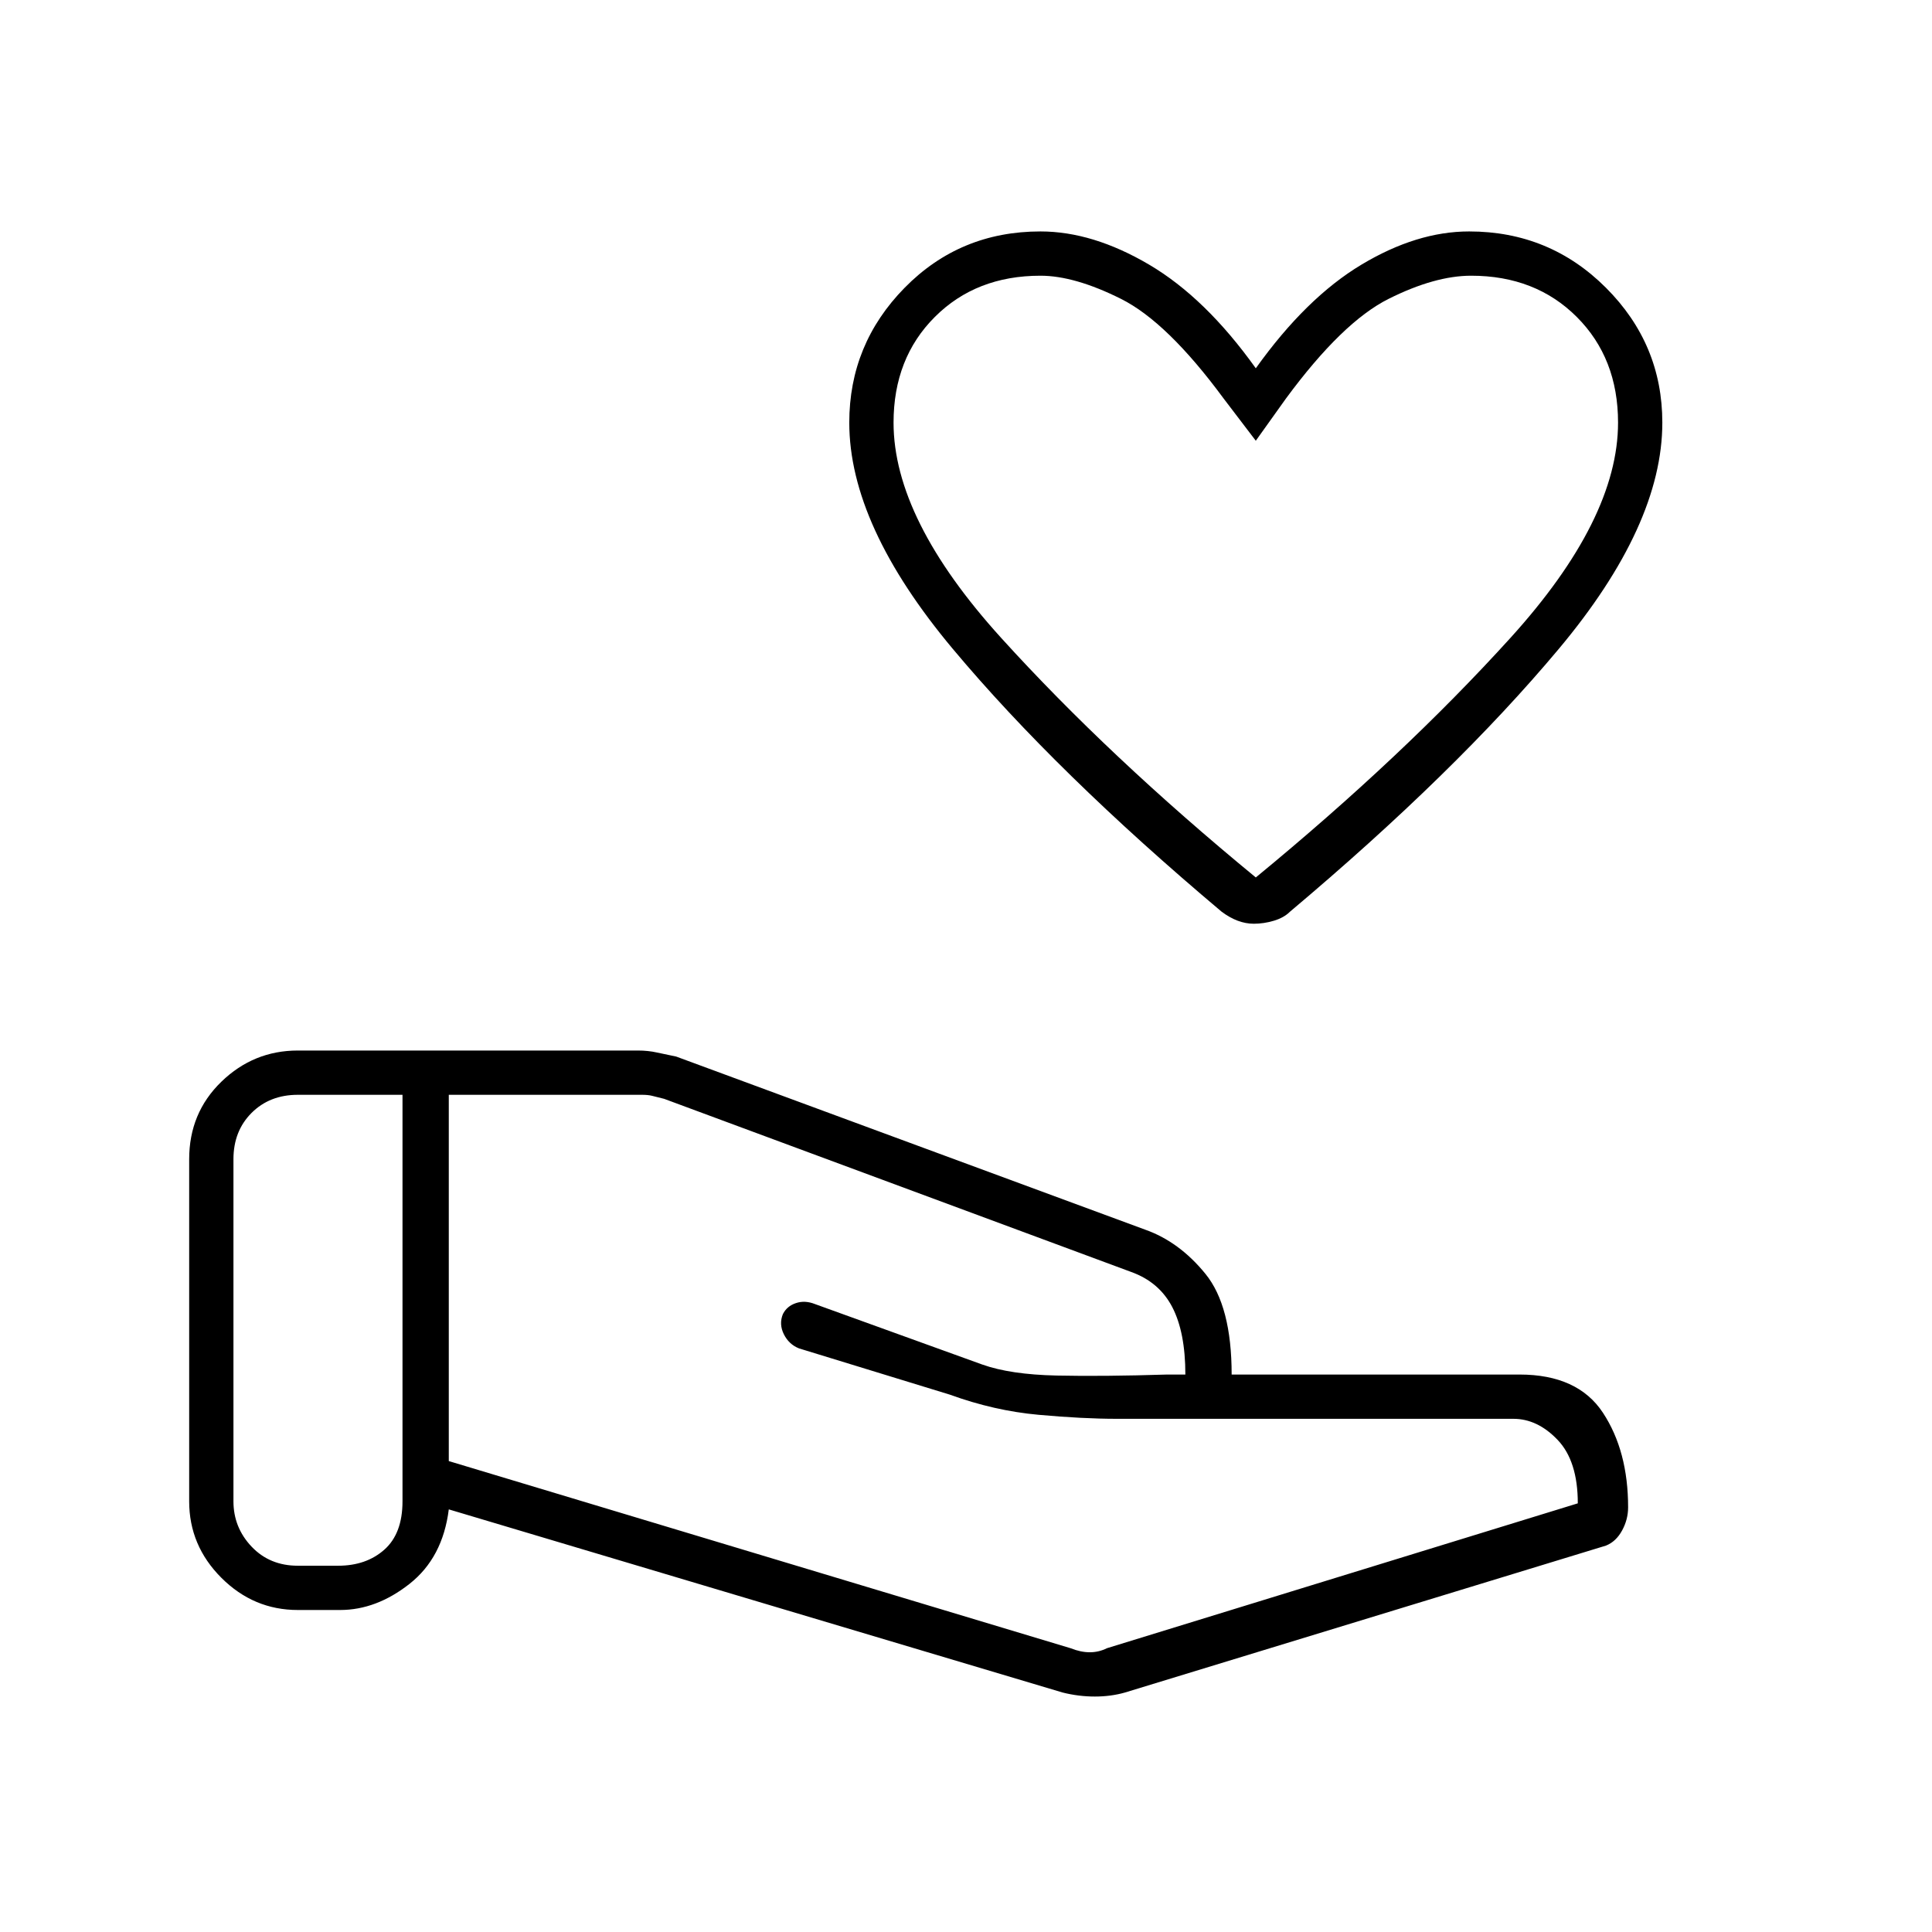 <svg xmlns="http://www.w3.org/2000/svg" height="48" width="48"><path d="M31.15 22.95Q30.95 22.95 30.75 22.875Q30.55 22.8 30.35 22.65Q26.25 19.2 23.675 16.125Q21.1 13.05 21.1 10.5Q21.1 8.55 22.475 7.15Q23.85 5.75 25.85 5.75Q27.15 5.75 28.55 6.575Q29.95 7.4 31.2 9.15Q32.45 7.4 33.825 6.575Q35.2 5.75 36.5 5.75Q38.5 5.75 39.9 7.15Q41.3 8.55 41.3 10.5Q41.3 13.05 38.725 16.125Q36.15 19.2 32.05 22.65Q31.9 22.8 31.65 22.875Q31.4 22.95 31.15 22.95ZM31.2 21.8Q34.85 18.8 37.525 15.85Q40.2 12.9 40.2 10.5Q40.2 8.9 39.175 7.875Q38.15 6.85 36.55 6.85Q35.65 6.85 34.5 7.425Q33.35 8 31.95 9.9L31.2 10.95L30.4 9.9Q29 8 27.85 7.425Q26.7 6.85 25.85 6.85Q24.25 6.85 23.225 7.875Q22.2 8.9 22.2 10.5Q22.2 12.9 24.875 15.85Q27.55 18.8 31.2 21.8ZM26.6 40.95Q26.85 41.05 27.075 41.05Q27.3 41.05 27.5 40.95L39.2 37.35Q39.2 36.3 38.7 35.775Q38.2 35.25 37.6 35.25H27.75Q26.9 35.25 25.8 35.15Q24.7 35.05 23.6 34.65L19.85 33.5Q19.6 33.4 19.475 33.15Q19.35 32.9 19.45 32.65Q19.55 32.45 19.775 32.375Q20 32.3 20.25 32.4L24.4 33.9Q25.1 34.15 26.25 34.175Q27.4 34.2 29 34.15H29.15Q29.25 34.15 29.325 34.15Q29.4 34.15 29.45 34.15Q29.45 33.1 29.125 32.475Q28.8 31.85 28.1 31.6L16.5 27.3Q16.3 27.25 16.2 27.225Q16.1 27.2 15.95 27.2H11.15V36.3ZM26.4 42.05 11.15 37.5Q11 38.7 10.175 39.35Q9.35 40 8.45 40H7.4Q6.3 40 5.5 39.2Q4.7 38.4 4.7 37.3V28.8Q4.7 27.65 5.5 26.875Q6.3 26.1 7.4 26.1H15.85Q16.1 26.1 16.325 26.15Q16.55 26.2 16.8 26.25L28.45 30.55Q29.3 30.85 29.95 31.65Q30.6 32.45 30.6 34.15H37.75Q39.2 34.15 39.825 35.1Q40.45 36.05 40.45 37.45Q40.45 37.75 40.3 38.025Q40.15 38.3 39.9 38.4L27.95 42.05Q27.6 42.15 27.2 42.15Q26.8 42.15 26.4 42.05ZM31.2 14.35Q31.2 14.35 31.2 14.35Q31.2 14.35 31.2 14.35Q31.2 14.35 31.2 14.35Q31.2 14.35 31.2 14.35Q31.2 14.35 31.2 14.35Q31.2 14.35 31.2 14.35Q31.2 14.35 31.2 14.35Q31.2 14.35 31.2 14.35Q31.2 14.35 31.2 14.35Q31.2 14.35 31.2 14.35Q31.2 14.35 31.2 14.35Q31.2 14.35 31.2 14.35ZM5.8 37.3Q5.8 37.95 6.25 38.425Q6.7 38.9 7.4 38.9H8.4Q9.1 38.9 9.55 38.5Q10 38.1 10 37.3V27.2Q10 27.2 10 27.2Q10 27.2 10 27.2H7.4Q6.7 27.2 6.25 27.65Q5.8 28.1 5.8 28.8Z"/></svg>